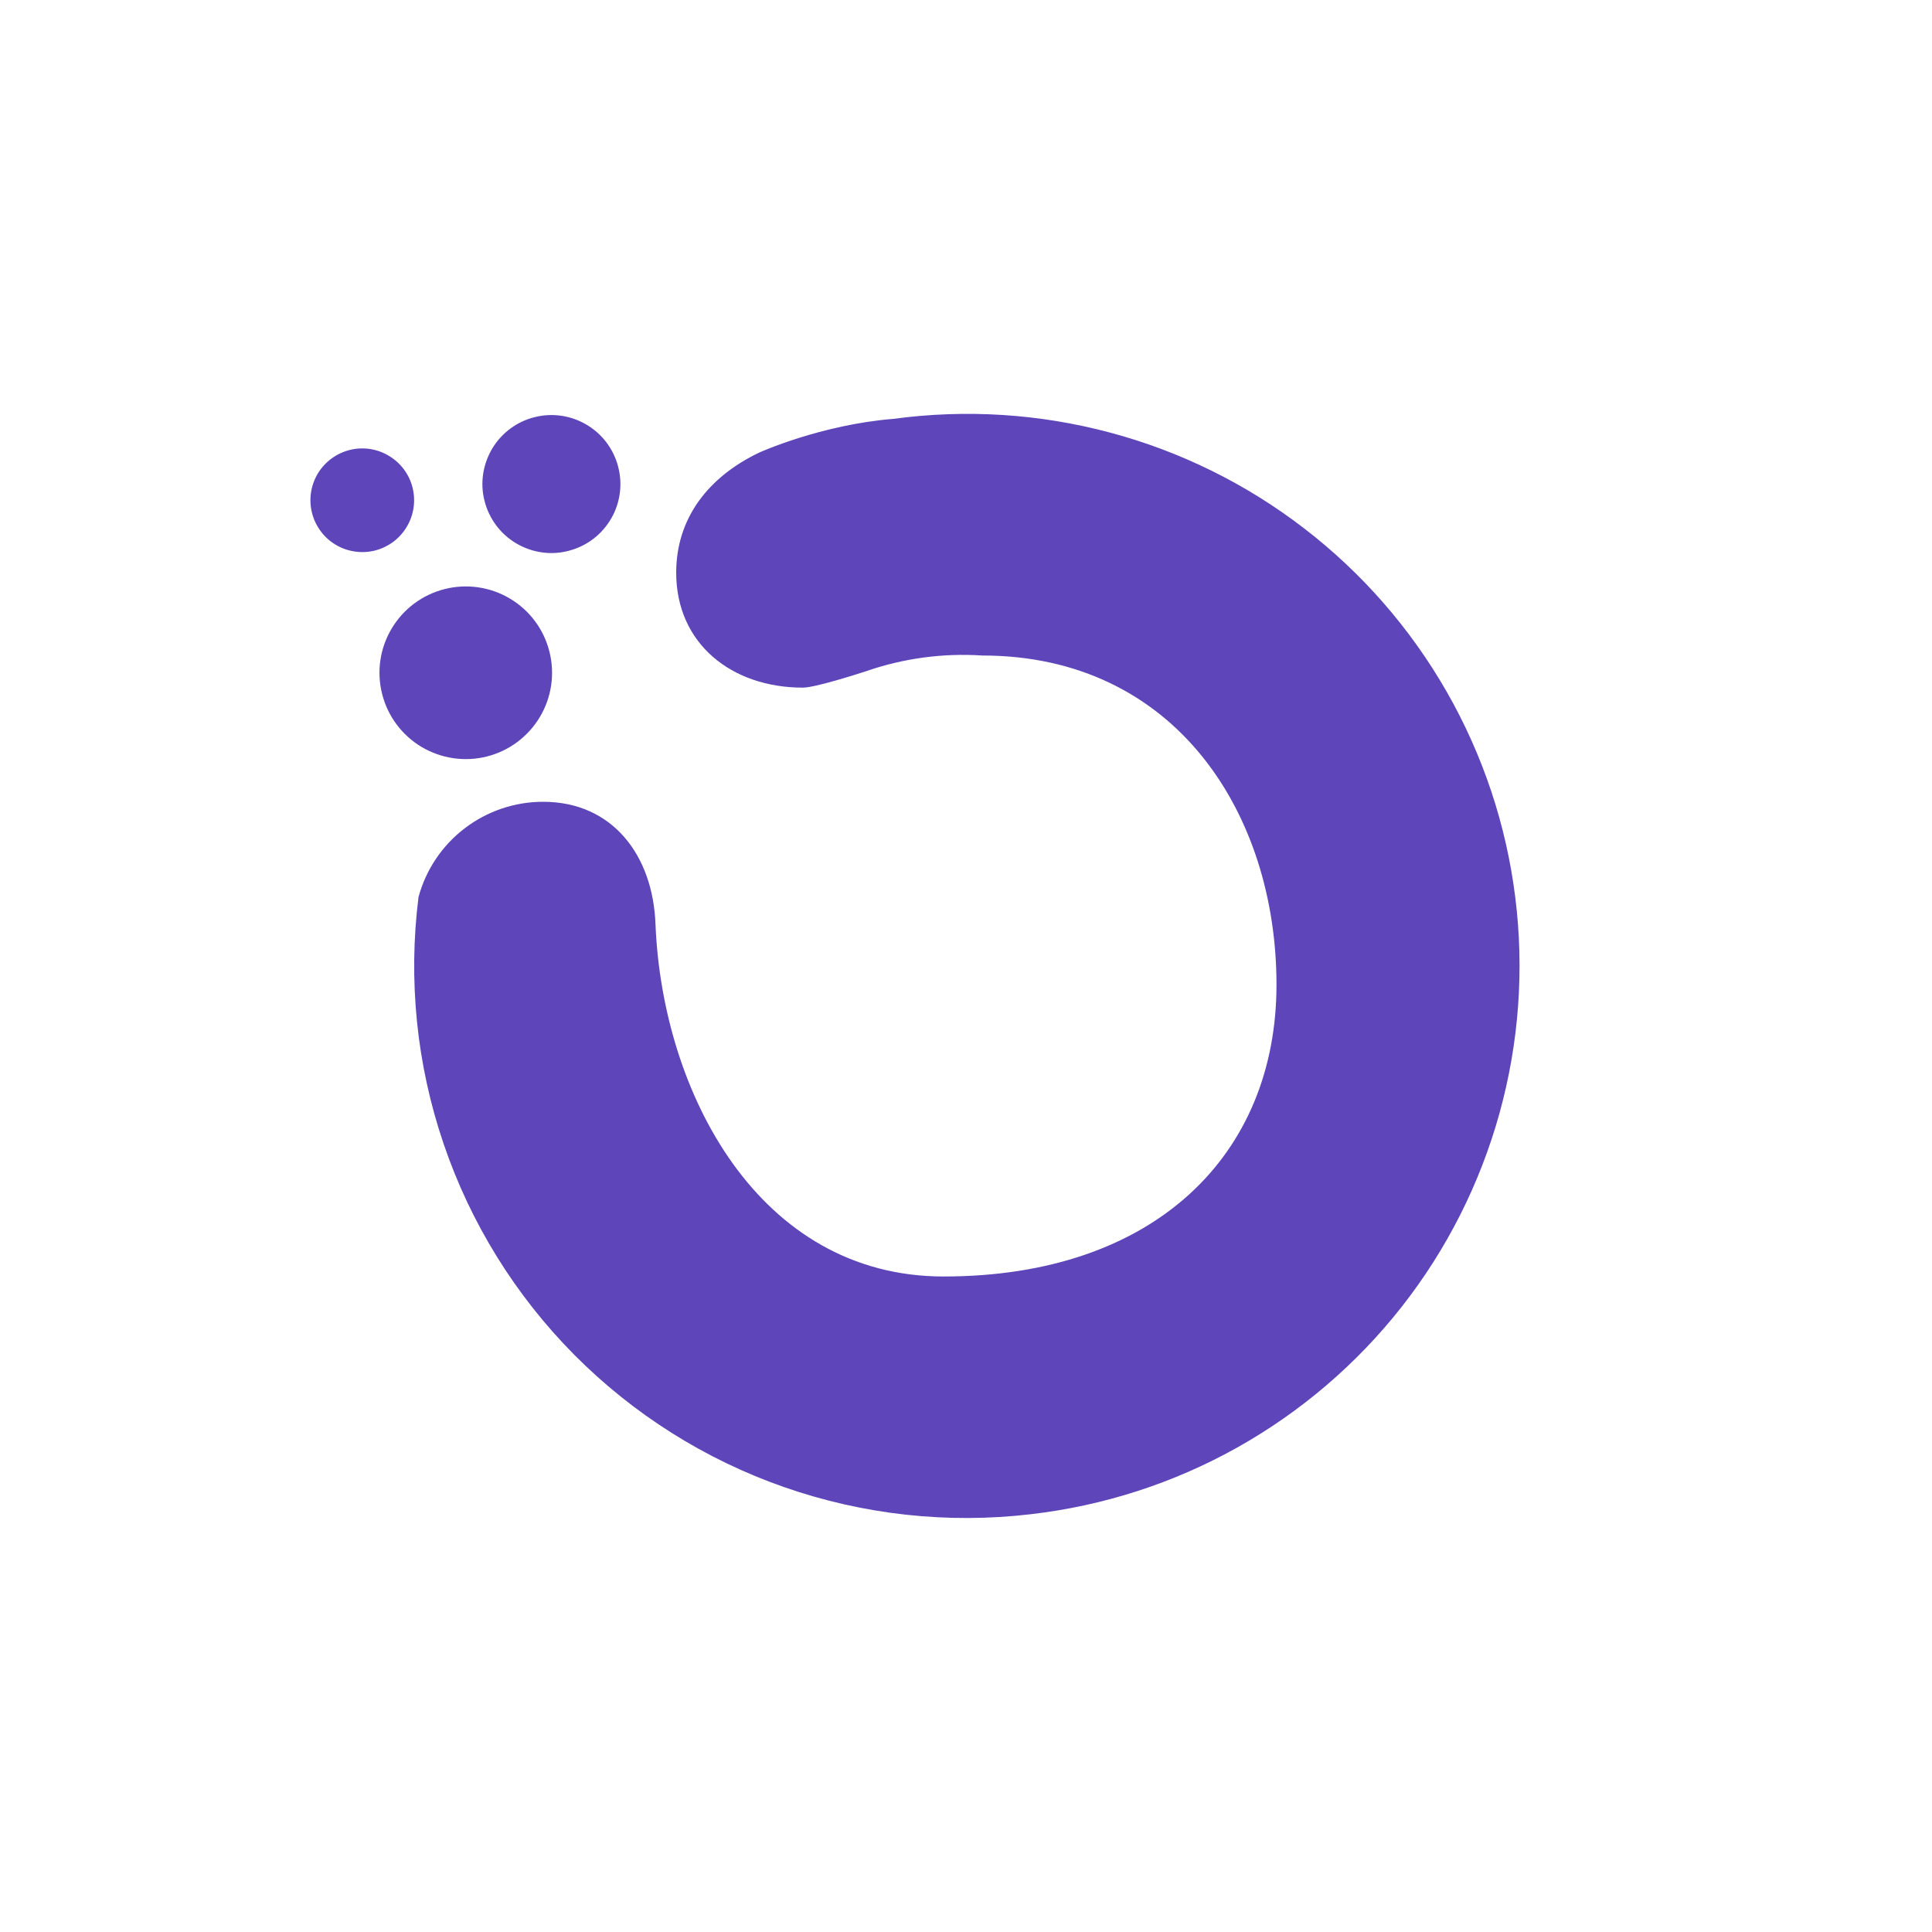 <svg width="24" height="24" viewBox="0 0 24 24" fill="none" xmlns="http://www.w3.org/2000/svg">
<path d="M7.595 6.437C7.538 6.536 7.463 6.623 7.373 6.692C7.282 6.762 7.179 6.812 7.069 6.841C6.959 6.871 6.844 6.878 6.732 6.862C6.619 6.846 6.511 6.808 6.413 6.75C6.315 6.692 6.229 6.615 6.162 6.524C6.094 6.432 6.045 6.328 6.018 6.218C5.99 6.107 5.985 5.993 6.003 5.88C6.021 5.768 6.061 5.66 6.12 5.563C6.238 5.372 6.427 5.234 6.645 5.181C6.863 5.127 7.094 5.161 7.287 5.276C7.48 5.39 7.621 5.576 7.678 5.794C7.736 6.011 7.706 6.242 7.595 6.437ZM5.053 6.544C5.01 6.617 4.953 6.68 4.885 6.731C4.817 6.781 4.74 6.818 4.658 6.839C4.576 6.859 4.491 6.864 4.407 6.851C4.323 6.839 4.243 6.811 4.17 6.767C4.098 6.724 4.034 6.667 3.984 6.599C3.933 6.531 3.897 6.454 3.876 6.372C3.834 6.206 3.86 6.031 3.947 5.884C4.035 5.738 4.177 5.632 4.343 5.59C4.508 5.548 4.684 5.574 4.83 5.662C4.977 5.749 5.083 5.891 5.125 6.057C5.166 6.222 5.141 6.398 5.053 6.544ZM12.806 18.81C13.706 18.706 14.577 18.425 15.367 17.983C16.158 17.54 16.854 16.945 17.413 16.233C17.973 15.52 18.385 14.703 18.627 13.83C18.869 12.957 18.936 12.044 18.823 11.145C18.711 10.246 18.421 9.378 17.971 8.592C17.521 7.806 16.919 7.116 16.201 6.564C15.483 6.011 14.662 5.606 13.787 5.373C12.911 5.139 11.998 5.082 11.1 5.203C10.192 5.276 9.429 5.623 9.429 5.623C8.803 5.923 8.4 6.433 8.4 7.114C8.4 7.997 9.09 8.542 9.973 8.542C10.123 8.542 10.633 8.379 10.753 8.34C11.218 8.178 11.711 8.111 12.202 8.143C14.606 8.143 15.857 10.114 15.857 12.232C15.857 14.349 14.34 15.857 11.722 15.857C9.425 15.857 8.229 13.573 8.143 11.486C8.113 10.629 7.612 9.96 6.746 9.96C6.394 9.96 6.052 10.076 5.772 10.29C5.493 10.503 5.291 10.803 5.199 11.143C5.069 12.176 5.175 13.224 5.511 14.21C5.846 15.195 6.401 16.091 7.134 16.83C7.868 17.569 8.759 18.131 9.742 18.474C10.725 18.817 11.772 18.932 12.806 18.81Z" fill="#5F45BA"/>
<path d="M6.707 8.906C6.635 9.027 6.54 9.132 6.427 9.217C6.315 9.301 6.186 9.362 6.05 9.397C5.774 9.467 5.482 9.424 5.237 9.279C4.993 9.133 4.816 8.897 4.747 8.621C4.677 8.345 4.719 8.053 4.865 7.809C5.01 7.564 5.247 7.388 5.522 7.318C5.798 7.248 6.09 7.29 6.335 7.436C6.579 7.581 6.756 7.818 6.825 8.094C6.895 8.369 6.853 8.661 6.707 8.906Z" fill="#5F45BA"/>
</svg>
